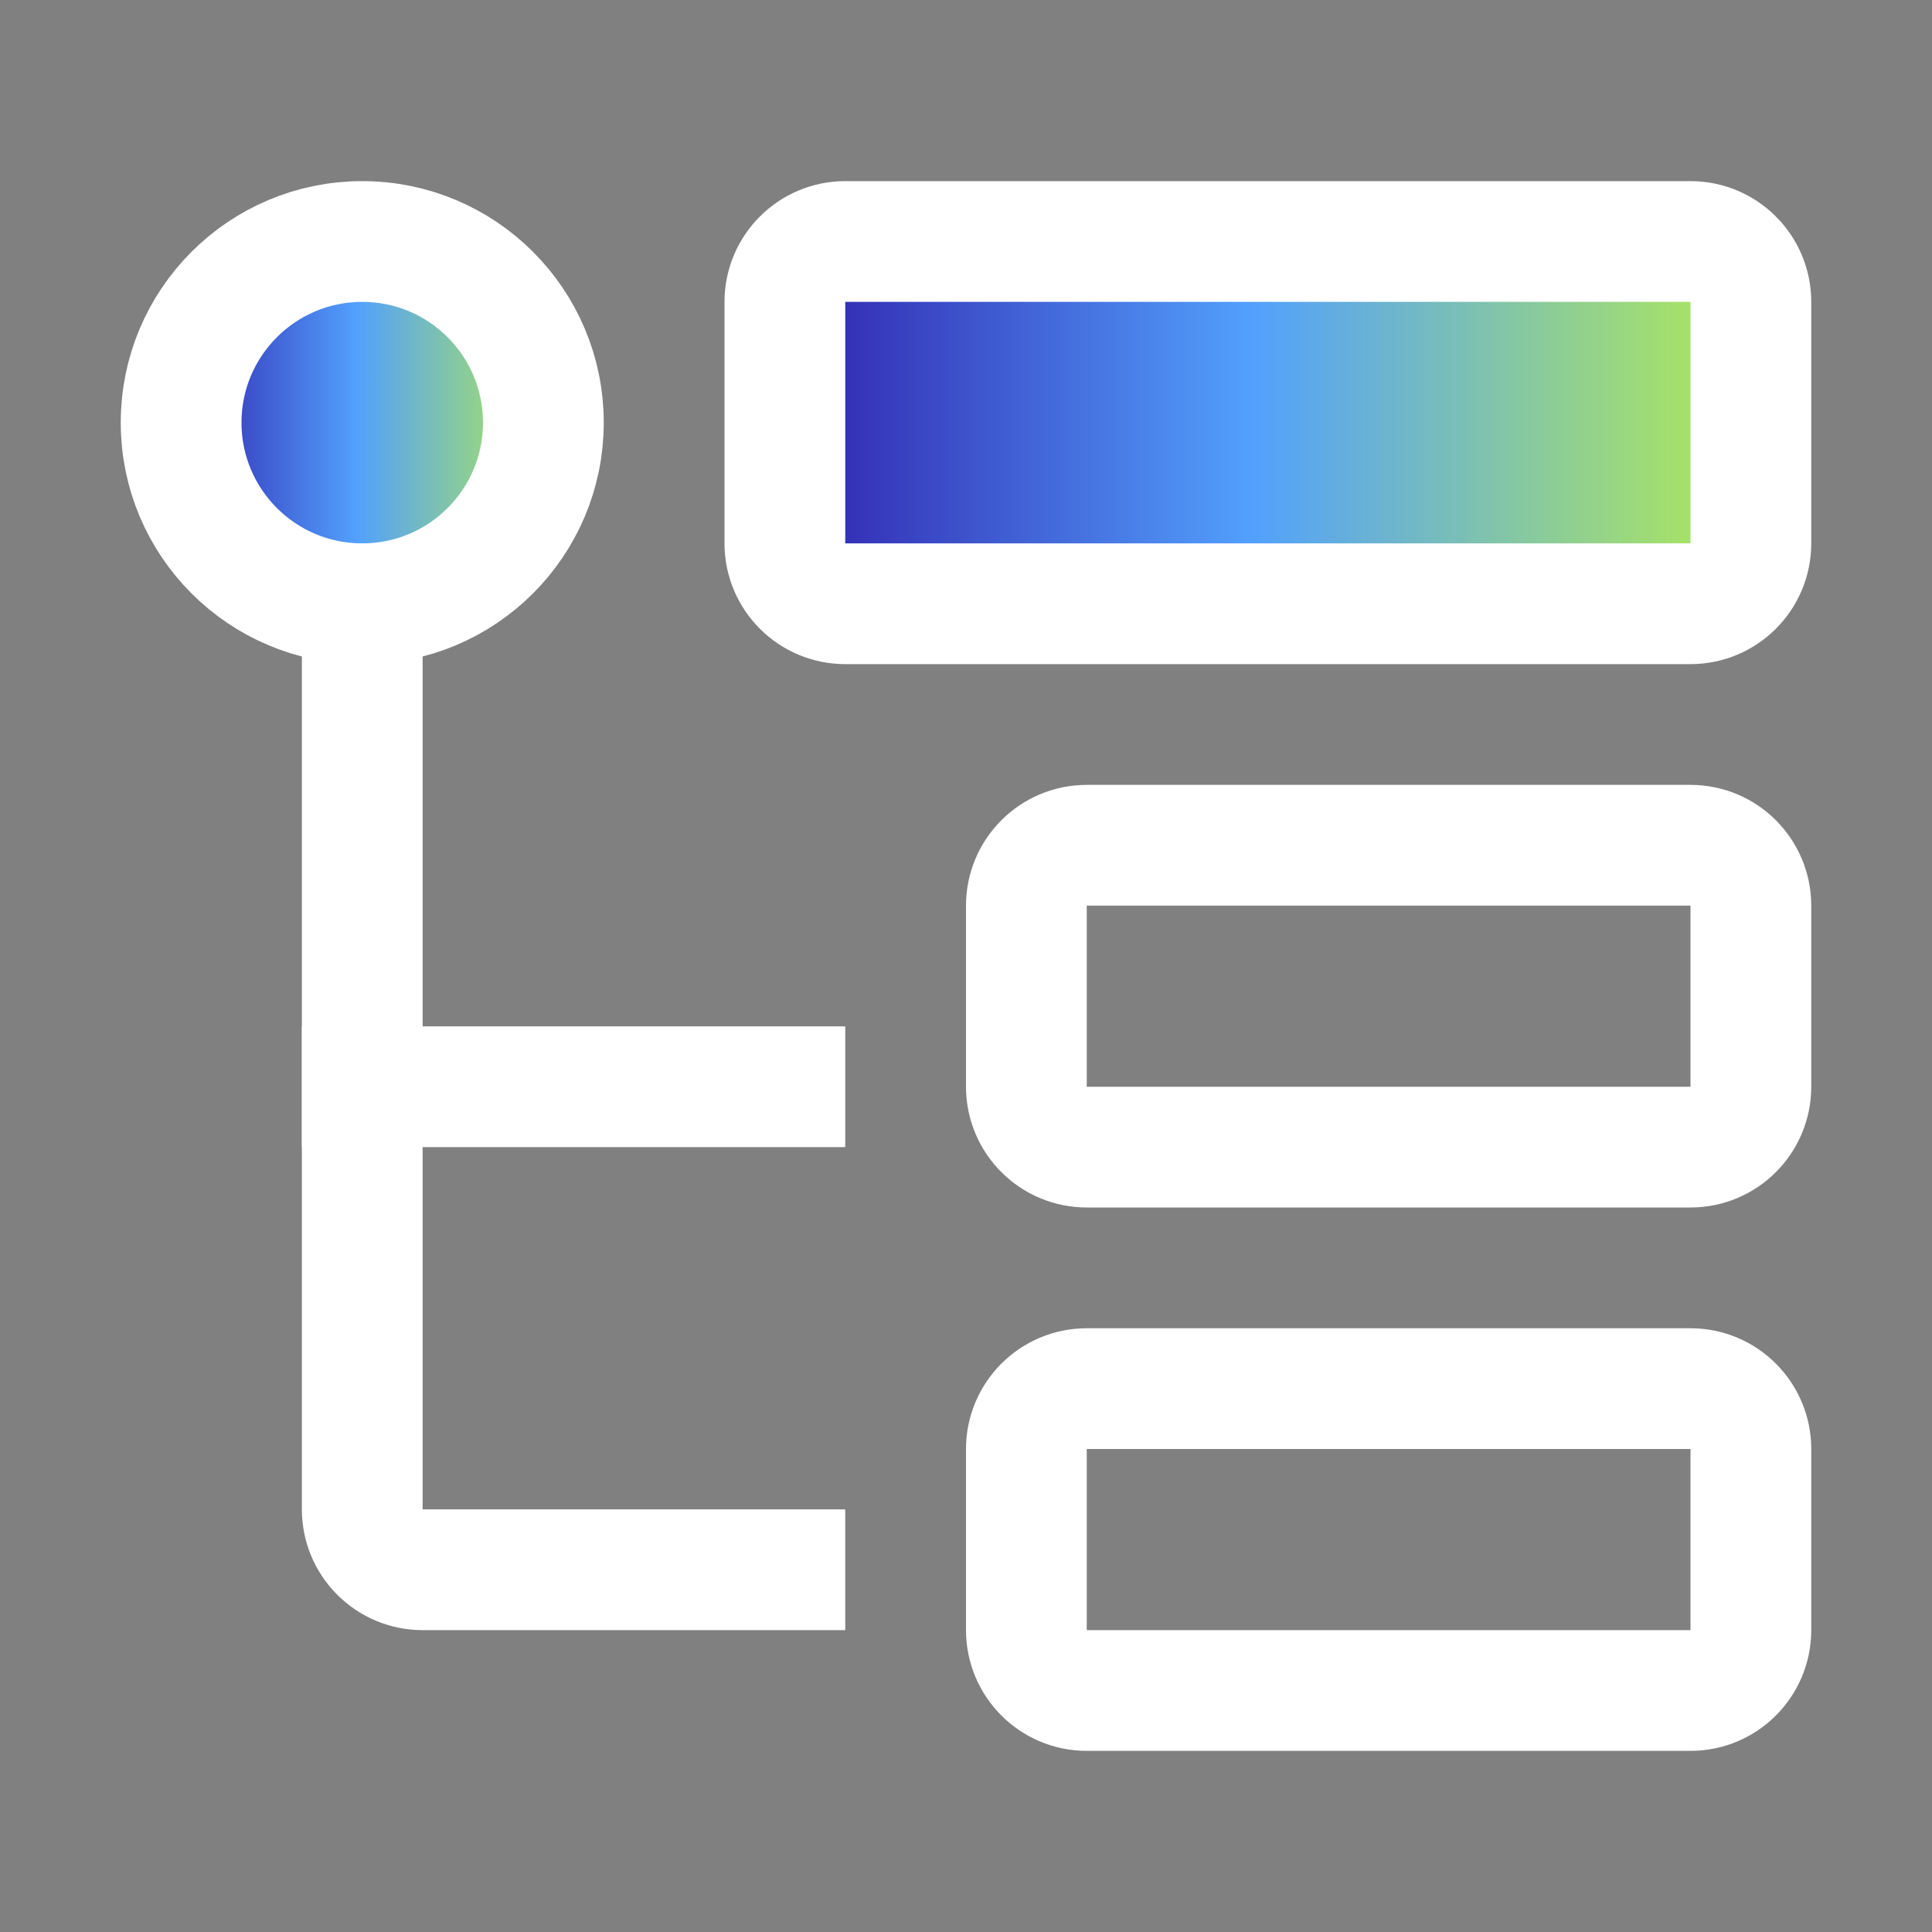 <?xml version="1.0" encoding="UTF-8"?><svg version="1.1" width="32px" height="32px" viewBox="0 0 32.0 32.0" xmlns="http://www.w3.org/2000/svg" xmlns:xlink="http://www.w3.org/1999/xlink"><rect x="0" y="0" width="32.0" height="32.0" fill="#808080" stroke="none"/><defs><clipPath id="i0"><path d="M1920,0 L1920,1080 L0,1080 L0,0 L1920,0 Z"></path></clipPath><clipPath id="i1"><path d="M15,0 C15.552,-1.01453063e-16 16,0.448 16,1 L16,5 C16,5.552 15.552,6 15,6 L1,6 C0.448,6 6.76353751e-17,5.552 0,5 L0,1 C-6.76353751e-17,0.448 0.448,1.01453063e-16 1,0 L15,0 Z"></path></clipPath><linearGradient id="i2" x1="0.041px" y1="2.985px" x2="16.201px" y2="2.985px" gradientUnits="userSpaceOnUse"><stop stop-color="#3022AD" offset="0%"></stop><stop stop-color="#52A0FD" offset="47.525%"></stop><stop stop-color="#B4EC50" offset="100%"></stop></linearGradient><clipPath id="i3"><path d="M3,0 C4.657,0 6,1.343 6,3 C6,4.657 4.657,6 3,6 C1.343,6 0,4.657 0,3 C0,1.343 1.343,0 3,0 Z"></path></clipPath><linearGradient id="i4" x1="0.015px" y1="2.985px" x2="6.075px" y2="2.985px" gradientUnits="userSpaceOnUse"><stop stop-color="#3022AD" offset="0%"></stop><stop stop-color="#52A0FD" offset="47.525%"></stop><stop stop-color="#B4EC50" offset="100%"></stop></linearGradient></defs><g transform="translate(-21.0 -33.0)"><g clip-path="url(#i0)"><g transform="translate(21.0 33.0)"><g transform="translate(3.0 4.0)"><g transform="translate(10.0 0.0)"><g clip-path="url(#i1)"><polygon points="0,0 16,0 16,6 0,6 0,0" stroke="none" fill="url(#i2)"></polygon></g><path d="M1,0 L15,0 C15.552,-1.01453063e-16 16,0.448 16,1 L16,5 C16,5.552 15.552,6 15,6 L1,6 C0.448,6 6.76353751e-17,5.552 0,5 L0,1 C-6.76353751e-17,0.448 0.448,1.01453063e-16 1,0 Z" stroke="#FFFFFF" stroke-width="2" fill="none" stroke-miterlimit="10"></path></g><g transform="translate(14.0 10.0)"><path d="M1,0 L11,0 C11.552,-1.01453063e-16 12,0.448 12,1 L12,4 C12,4.552 11.552,5 11,5 L1,5 C0.448,5 6.76353751e-17,4.552 0,4 L0,1 C-6.76353751e-17,0.448 0.448,1.01453063e-16 1,0 Z" stroke="#FFFFFF" stroke-width="2" fill="none" stroke-miterlimit="10"></path></g><g transform="translate(14.0 19.0)"><path d="M1,0 L11,0 C11.552,-1.01453063e-16 12,0.448 12,1 L12,4 C12,4.552 11.552,5 11,5 L1,5 C0.448,5 6.76353751e-17,4.552 0,4 L0,1 C-6.76353751e-17,0.448 0.448,1.01453063e-16 1,0 Z" stroke="#FFFFFF" stroke-width="2" fill="none" stroke-miterlimit="10"></path></g><g clip-path="url(#i3)"><polygon points="0,0 6,0 6,6 0,6 0,0" stroke="none" fill="url(#i4)"></polygon></g><path d="M3,6 C4.657,6 6,4.657 6,3 C6,1.343 4.657,0 3,0 C1.343,0 0,1.343 0,3 C0,4.657 1.343,6 3,6 Z" stroke="#FFFFFF" stroke-width="2" fill="none" stroke-miterlimit="10"></path><g transform="translate(3.0 5.0)"><path d="M0,0 L0,16 C6.76353751e-17,16.552 0.448,17 1,17 L8,17 L8,17" stroke="#FFFFFF" stroke-width="2" fill="none" stroke-miterlimit="10"></path></g><g transform="translate(2.0 13.5)"><path d="M9,0.5 L0,0.5" stroke="#FFFFFF" stroke-width="2" fill="none" stroke-miterlimit="10"></path></g></g></g></g></g></svg>
